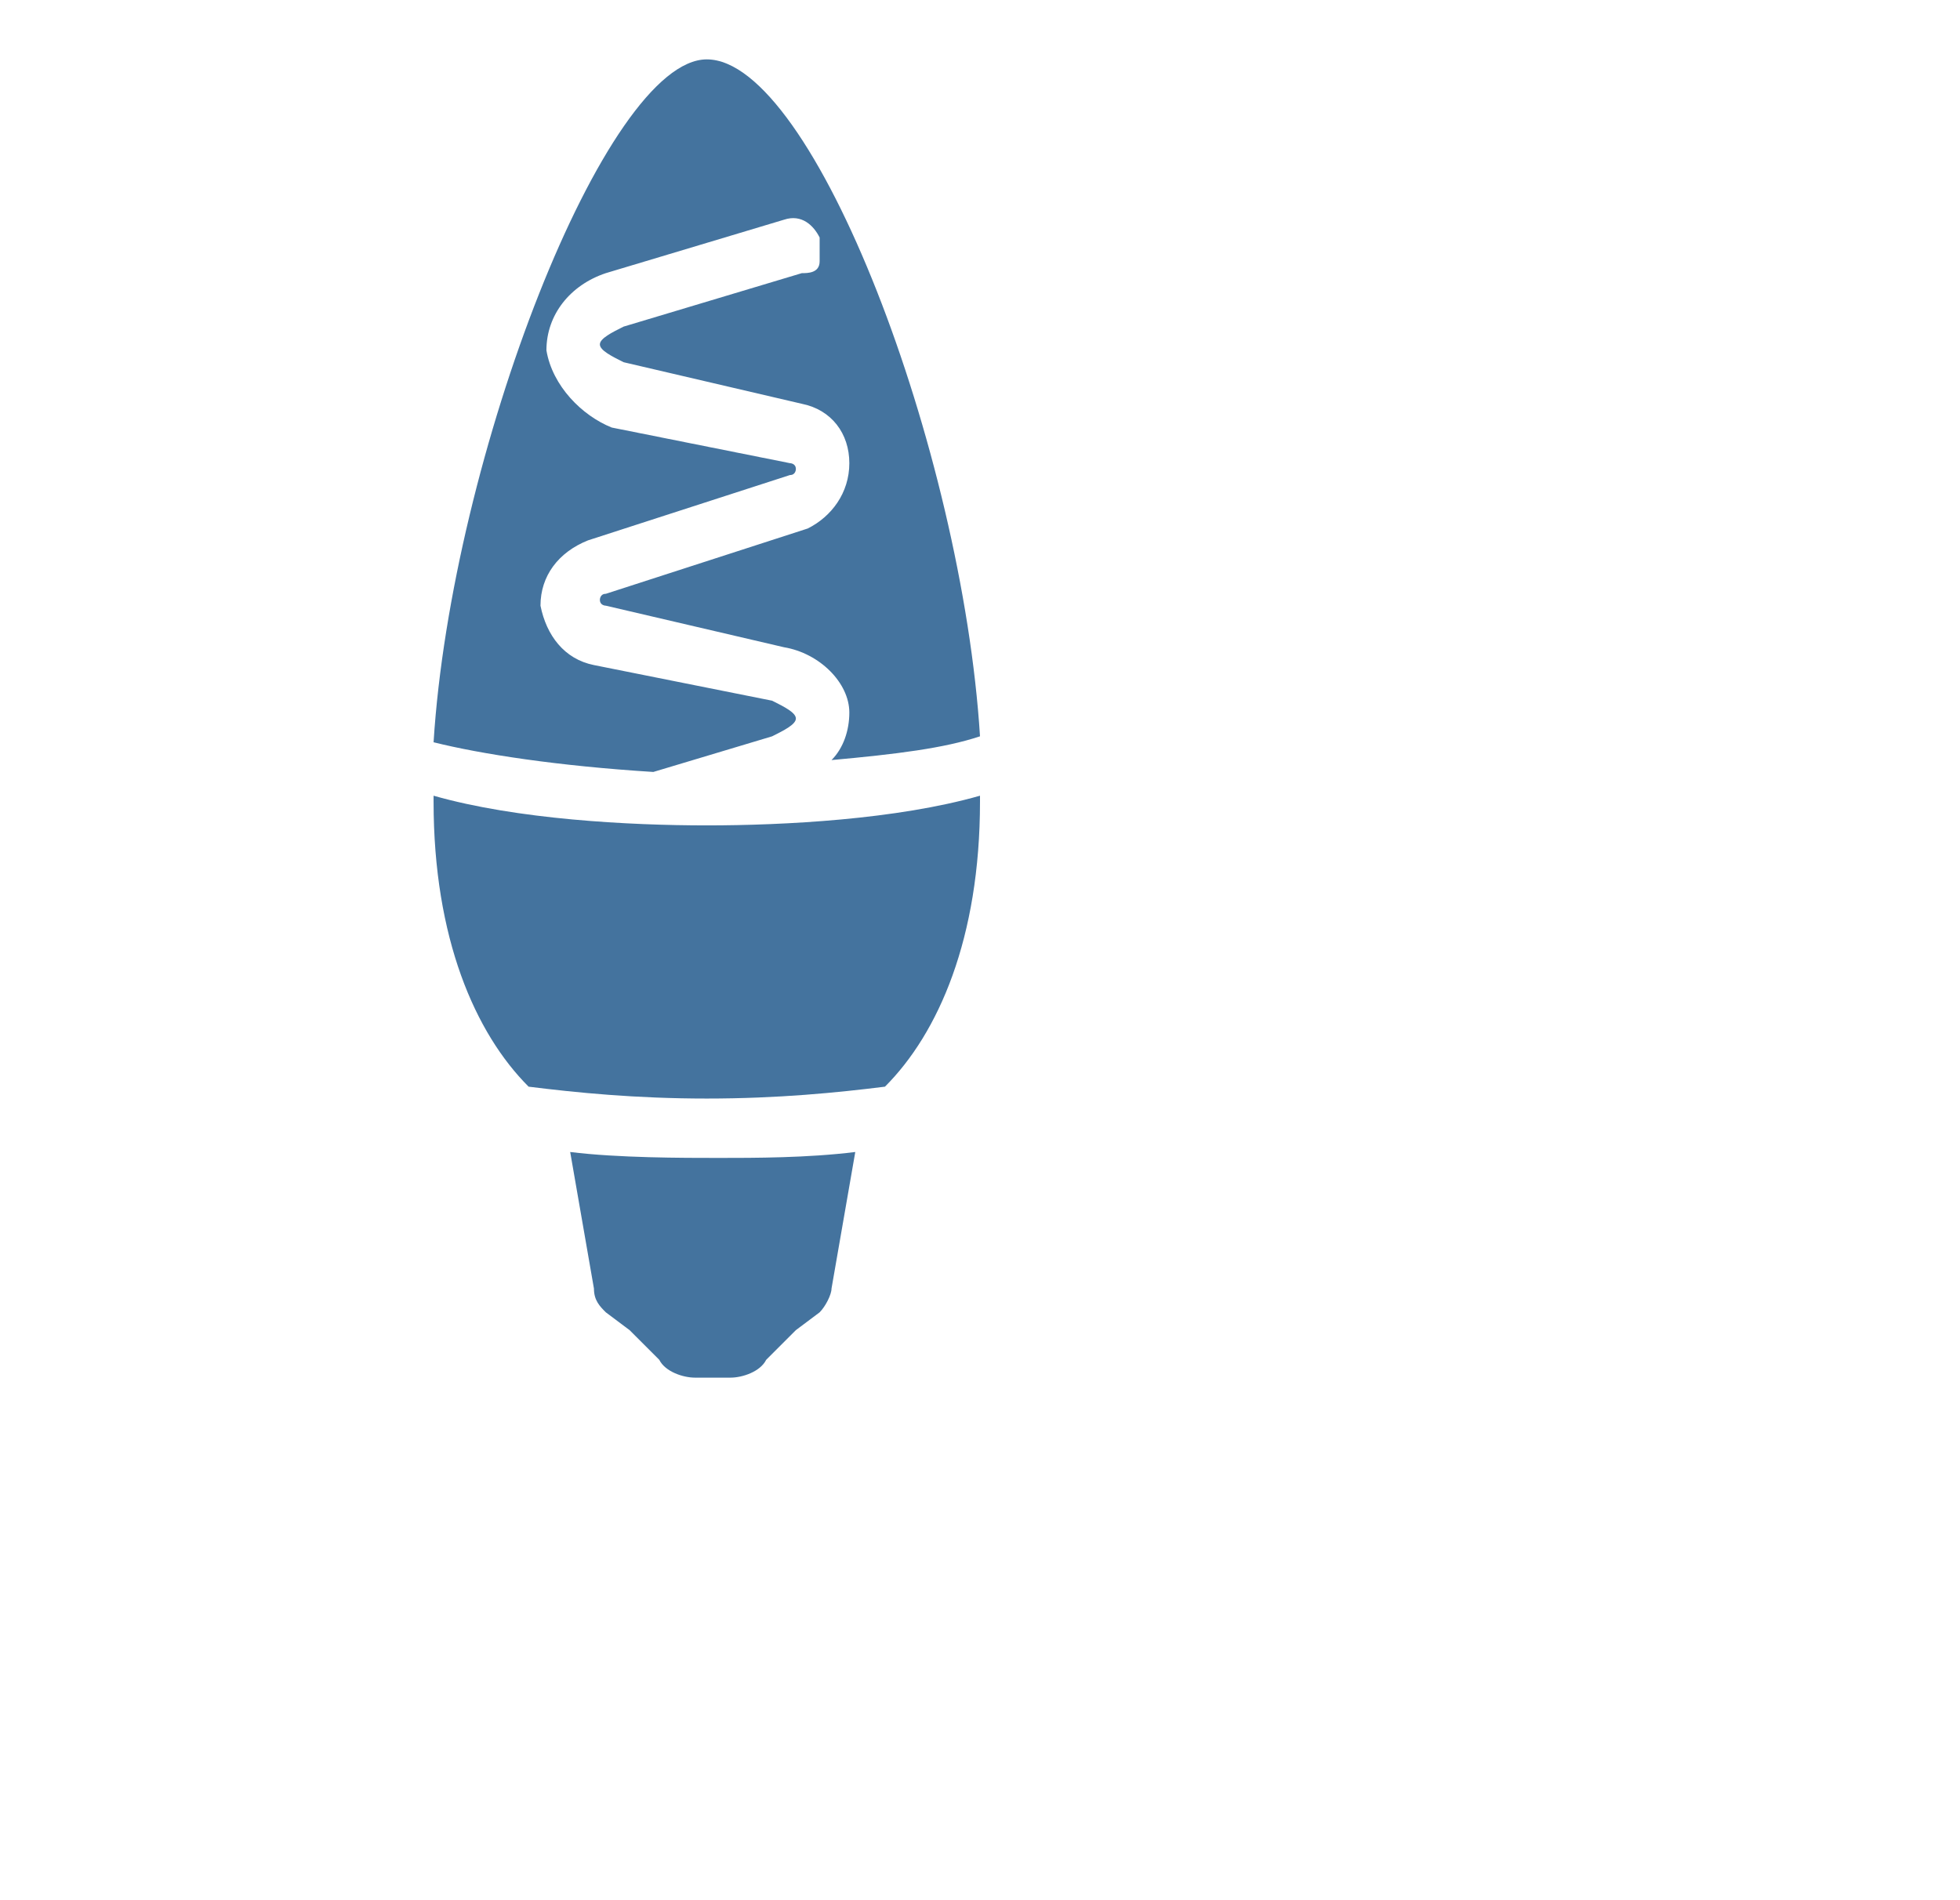 <?xml version="1.0" encoding="UTF-8"?>
<svg width="33px" height="32px" viewBox="0 0 33 32" version="1.1" fill="#44739e" xmlns="http://www.w3.org/2000/svg" xmlns:xlink="http://www.w3.org/1999/xlink">
            <path d="M11.9,13.9c-1.3,0-3.2-0.1-4.6-0.5c0,0,0,0.1,0,0.1c0,2.3,0.7,3.9,1.6,4.8c0.8,0.1,1.8,0.2,3,0.2c1.2,0,2.2-0.1,3-0.2c0.9-0.9,1.6-2.5,1.6-4.8c0,0,0-0.1,0-0.1C15.1,13.8,13.2,13.9,11.9,13.9z M9.6,19.4l0.4,2.3c0,0.2,0.1,0.3,0.2,0.4l0.4,0.3c0,0,0,0,0.1,0.1l0.4,0.4c0.1,0.2,0.4,0.3,0.6,0.3h0.6c0.2,0,0.5-0.1,0.6-0.3l0.4-0.4c0,0,0,0,0.1-0.1l0.4-0.3c0.1-0.1,0.2-0.3,0.2-0.4l0.4-2.3c-0.8,0.1-1.7,0.1-2.3,0.1S10.4,19.5,9.6,19.4z M13,12.4c0.2-0.1,0.4-0.2,0.4-0.3c0-0.1-0.2-0.2-0.4-0.3l-3-0.6c-0.5-0.1-0.8-0.5-0.9-1c0-0.5,0.3-0.9,0.8-1.1L13.3,8c0.1,0,0.1-0.1,0.1-0.1c0-0.1-0.1-0.1-0.1-0.1l-2-0.4l-1-0.2C9.8,7,9.3,6.5,9.2,5.9c0-0.6,0.4-1.1,1-1.3l3-0.9c0.3-0.1,0.5,0.1,0.6,0.3c0,0.1,0,0.2,0,0.4s-0.2,0.2-0.3,0.2l-3,0.9c-0.2,0.1-0.4,0.2-0.4,0.3c0,0.1,0.2,0.2,0.4,0.3l3,0.7c0.5,0.1,0.8,0.5,0.8,1c0,0.5-0.3,0.9-0.7,1.1L10.2,10c-0.1,0-0.1,0.1-0.1,0.1c0,0.1,0.1,0.1,0.1,0.1l3,0.7c0.6,0.1,1.1,0.6,1.1,1.1c0,0.3-0.1,0.6-0.3,0.8c1.1-0.1,1.9-0.2,2.5-0.4C16.2,7.6,13.7,1,11.9,1c-1.7,0-4.3,6.7-4.6,11.5c0.8,0.2,2.1,0.4,3.7,0.5L13,12.4z"/>

</svg>